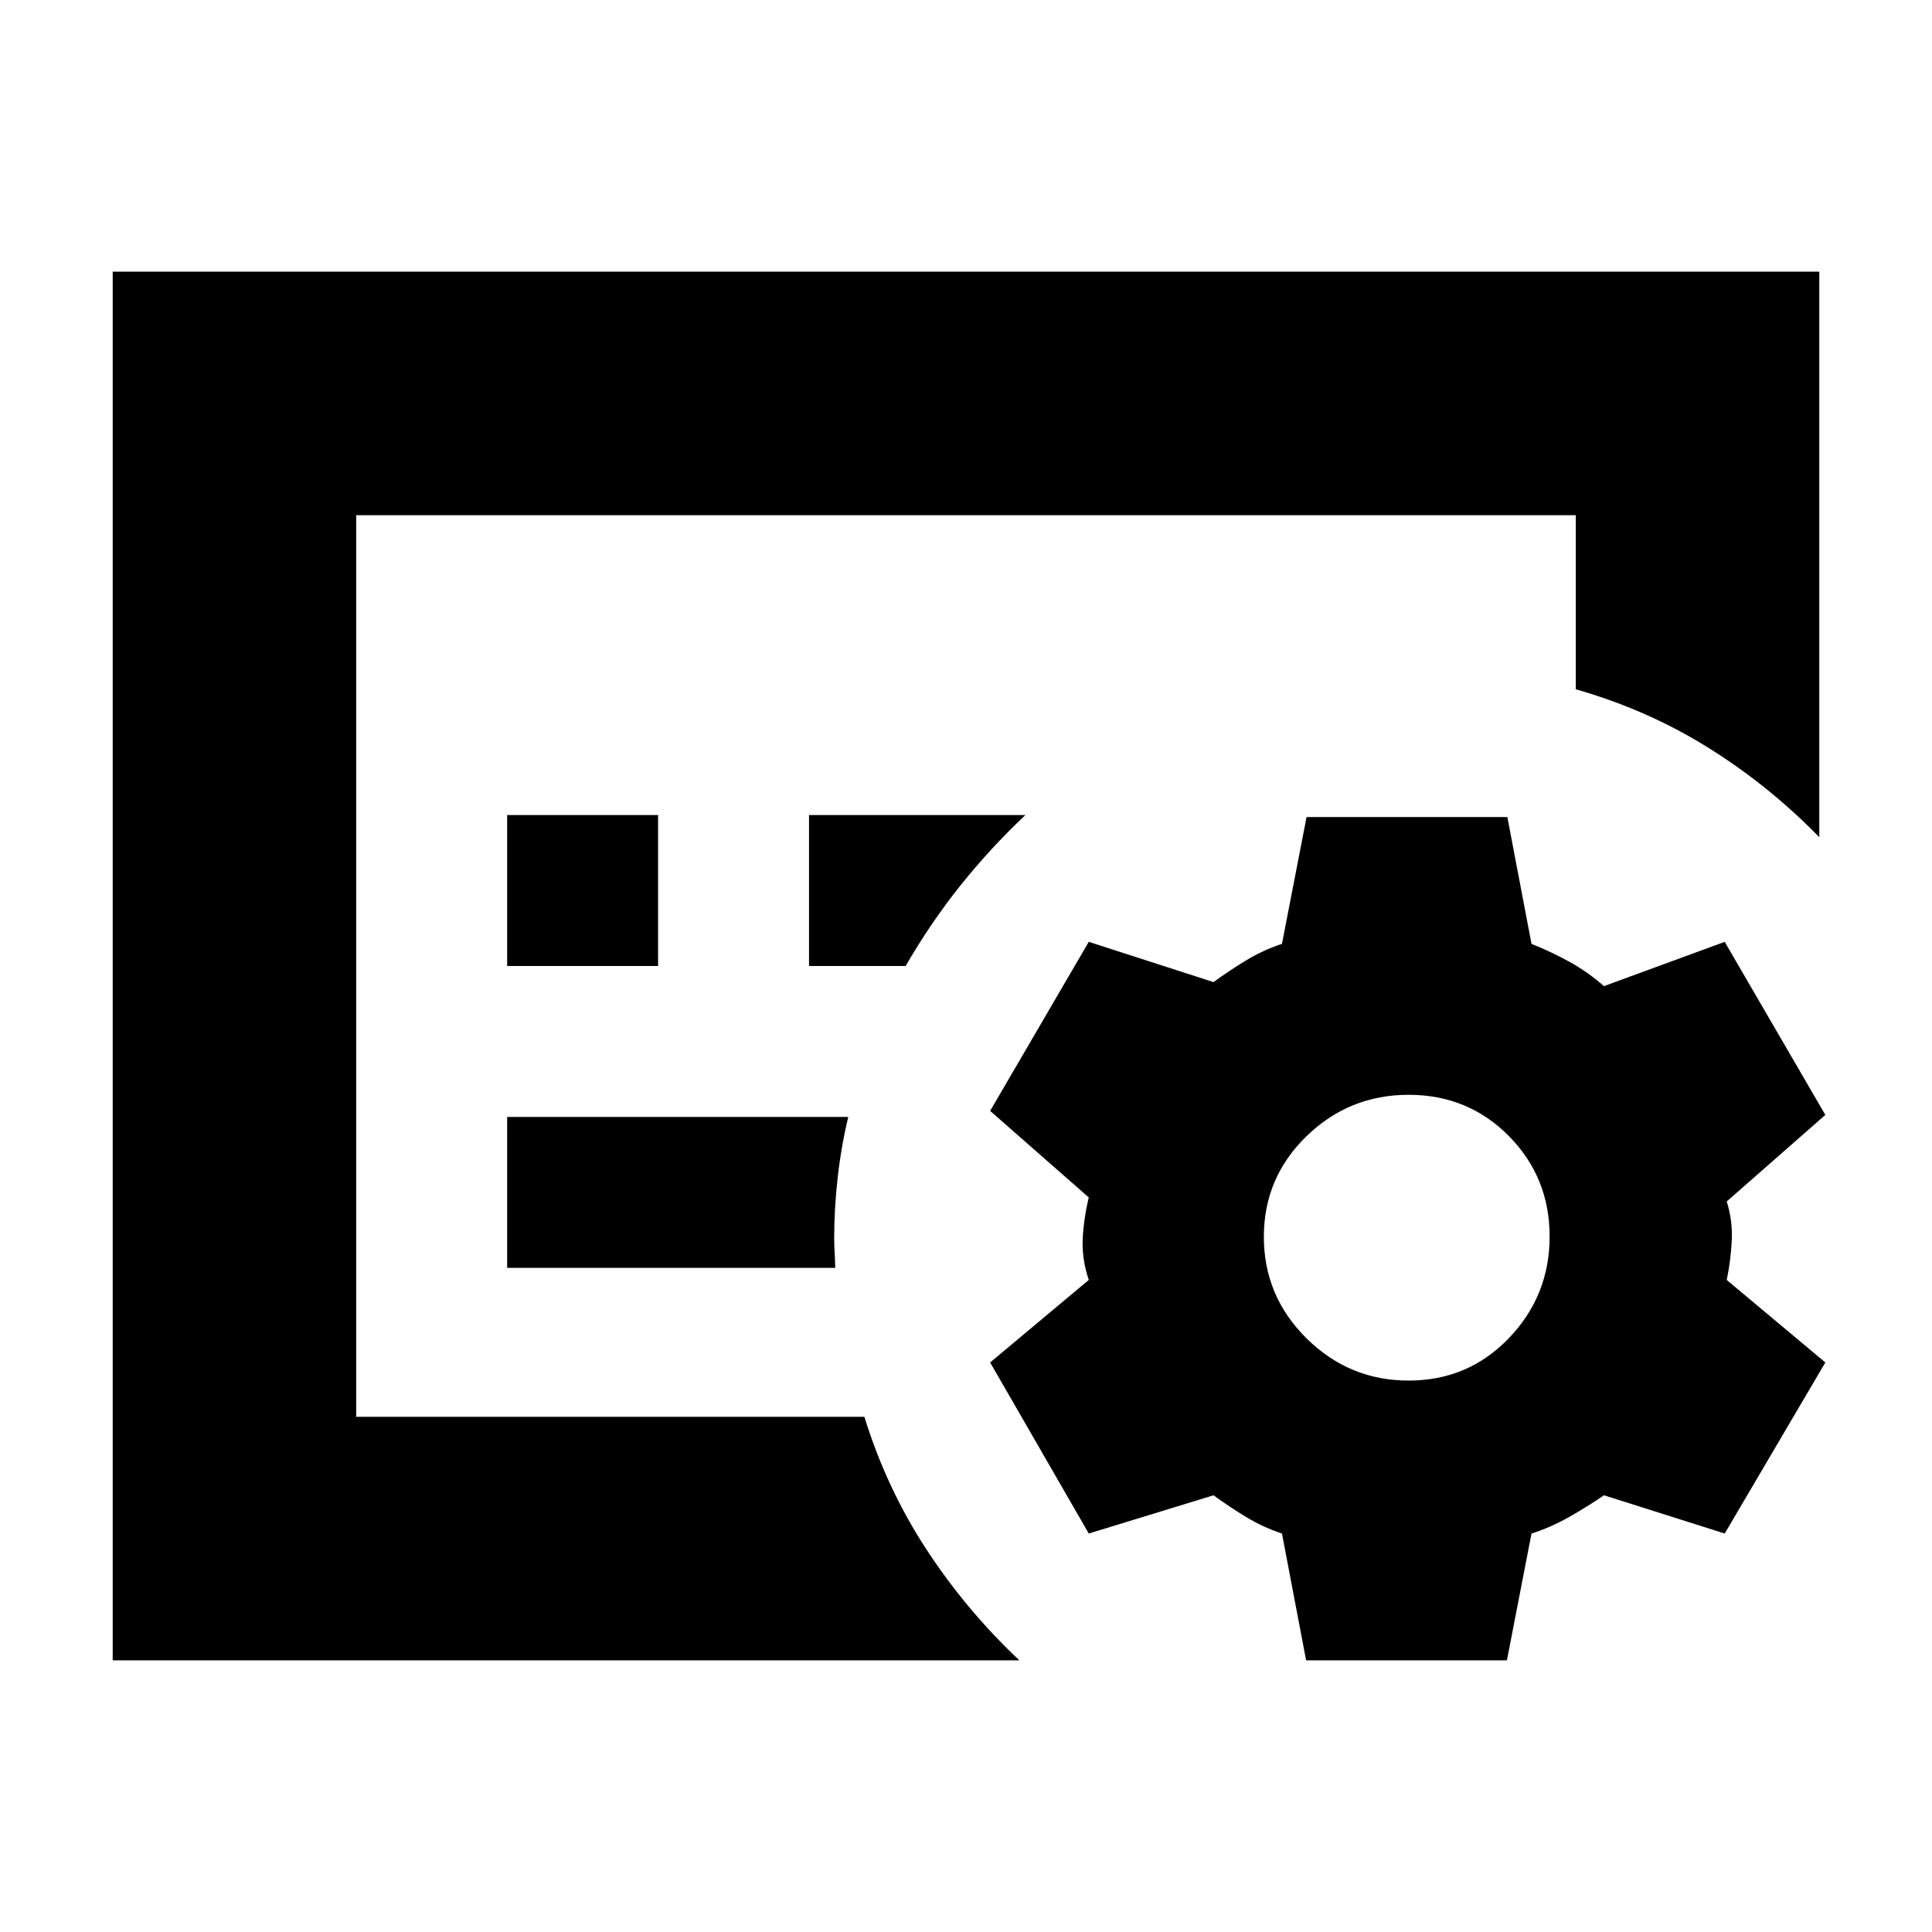 <svg xmlns="http://www.w3.org/2000/svg" height="24" viewBox="0 -960 960 960" width="24"><path d="M177-256v-448 448Zm150-224v-75h-75v75h75Zm123 0q12.35-21.36 27.17-39.93Q492-538.5 509.5-555H402v75h48Zm-35 150q0-3-.25-7.25t-.25-7.25q0-15 1.75-30.5t5.25-30H252v75h163Zm91.5 195H56v-690h848v281q-24.94-25.6-55.19-44.48-30.25-18.87-65.81-29.02V-704H177v448h252.5q11 35.5 30.75 65.75T506.5-135Zm242.28 0H649l-12-63q-9.55-3.16-18.02-8.33Q610.5-211.5 603-217l-62 19-49-85 49-41q-3.5-10.5-3-20.5t3-20.5l-49-43 49-84 62 20q7.5-5.5 15.98-10.67 8.47-5.17 18.02-8.33l12.22-63H749l12 63q10 4 19 9t17 12l60-22 50 86-49 43q3 9.52 2.5 19.5T858-324l49 41-50 85-60-19q-8 5.5-17.25 10.75T761-198l-12.22 63Zm-48.84-139q29.56 0 49.81-21.08Q770-316.17 770-345.58q0-29.42-20.25-49.92T699.94-416q-29.56 0-50.75 20.58-21.19 20.59-21.19 50Q628-316 649.19-295t50.75 21Z"/></svg>